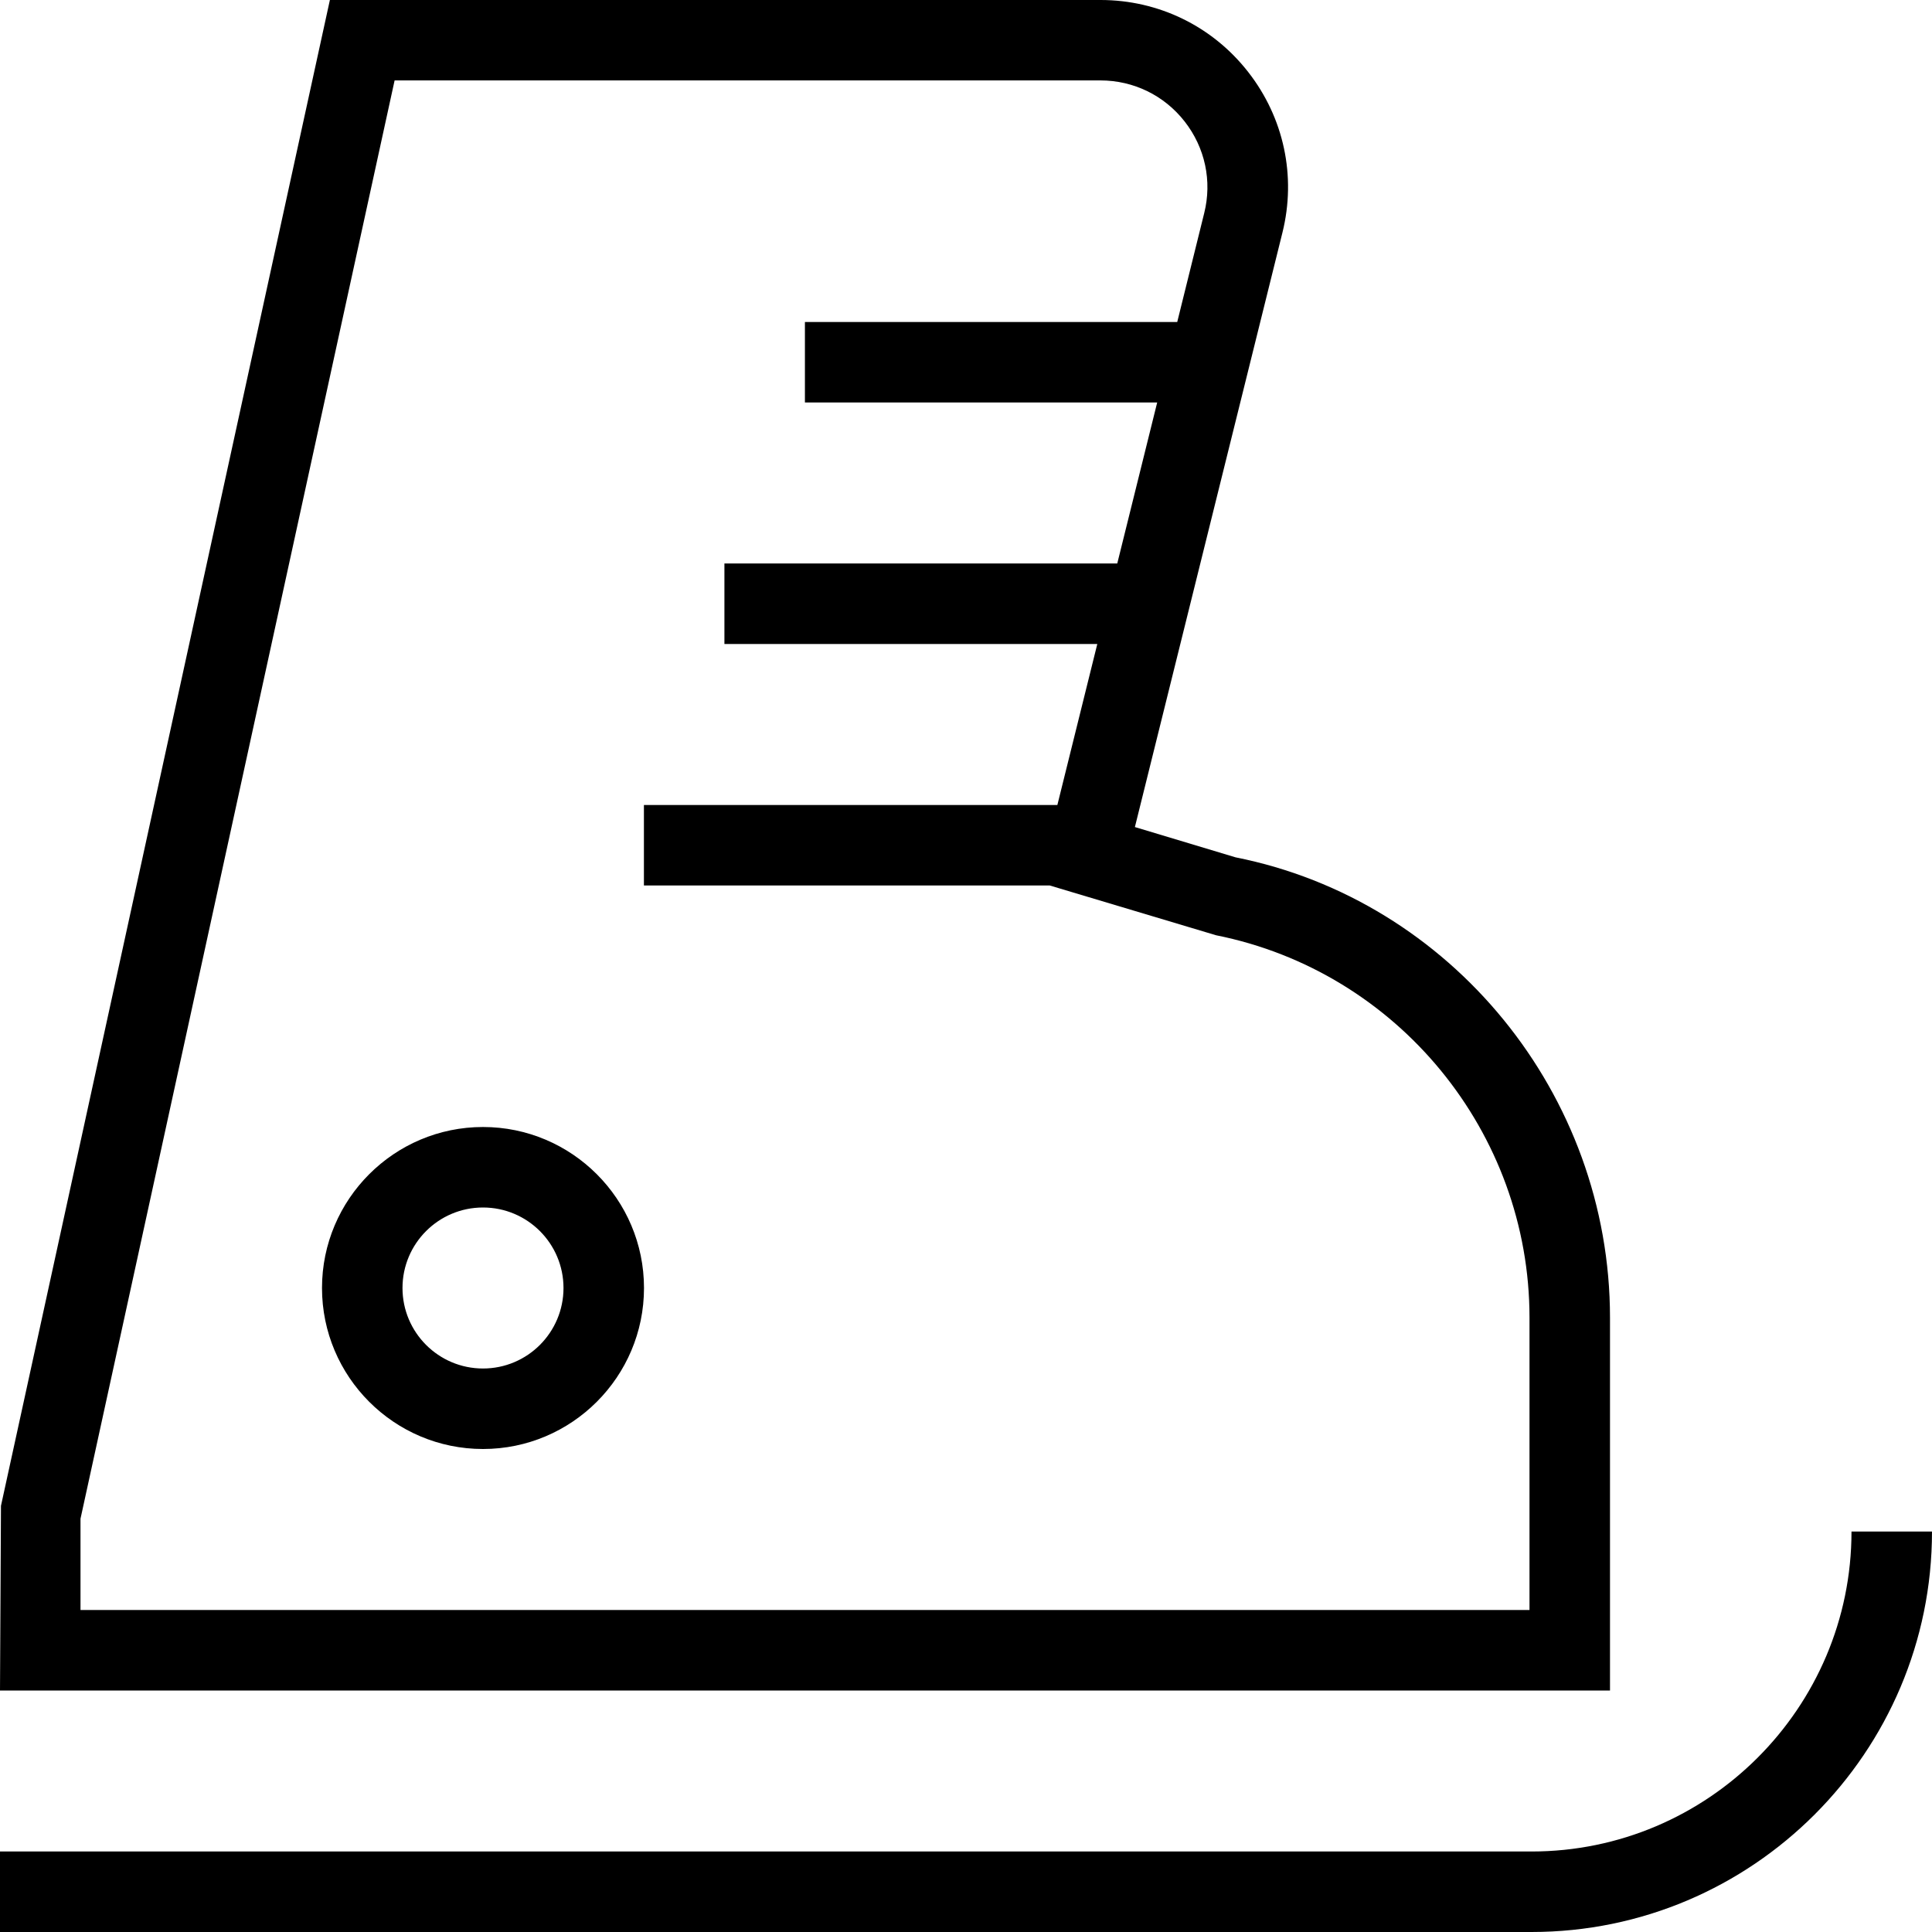 <?xml version="1.0" encoding="UTF-8"?>
<svg xmlns="http://www.w3.org/2000/svg" id="Layer_1" data-name="Layer 1" viewBox="0 0 24 24">
  <path d="m24,19.025c0,2.743-2.231,4.975-4.975,4.975H0v-1h19.025c2.191,0,3.975-1.783,3.975-3.975h1Zm-4,1.975H0l.012-2.294L4.098,0h9.573c.722,0,1.39.326,1.834.894.444.568.6,1.295.426,1.995l-1.833,7.385,1.25.376c2.677.532,4.652,2.942,4.652,5.719v4.632Zm-1-4.632c0-2.302-1.638-4.299-3.894-4.75l-2.065-.618h-5.042v-1h5.136l.496-2h-4.632v-1h4.88l.496-2h-4.376v-1h4.625l.335-1.352c.1-.399.011-.814-.243-1.139-.253-.324-.635-.51-1.046-.51H4.902L1,18.866v1.134h18v-3.632Zm-11-.368c0,1.103-.897,2-2,2s-2-.897-2-2,.897-2,2-2,2,.897,2,2Zm-1,0c0-.552-.448-1-1-1s-1,.448-1,1,.448,1,1,1,1-.448,1-1Z"/>
</svg>
